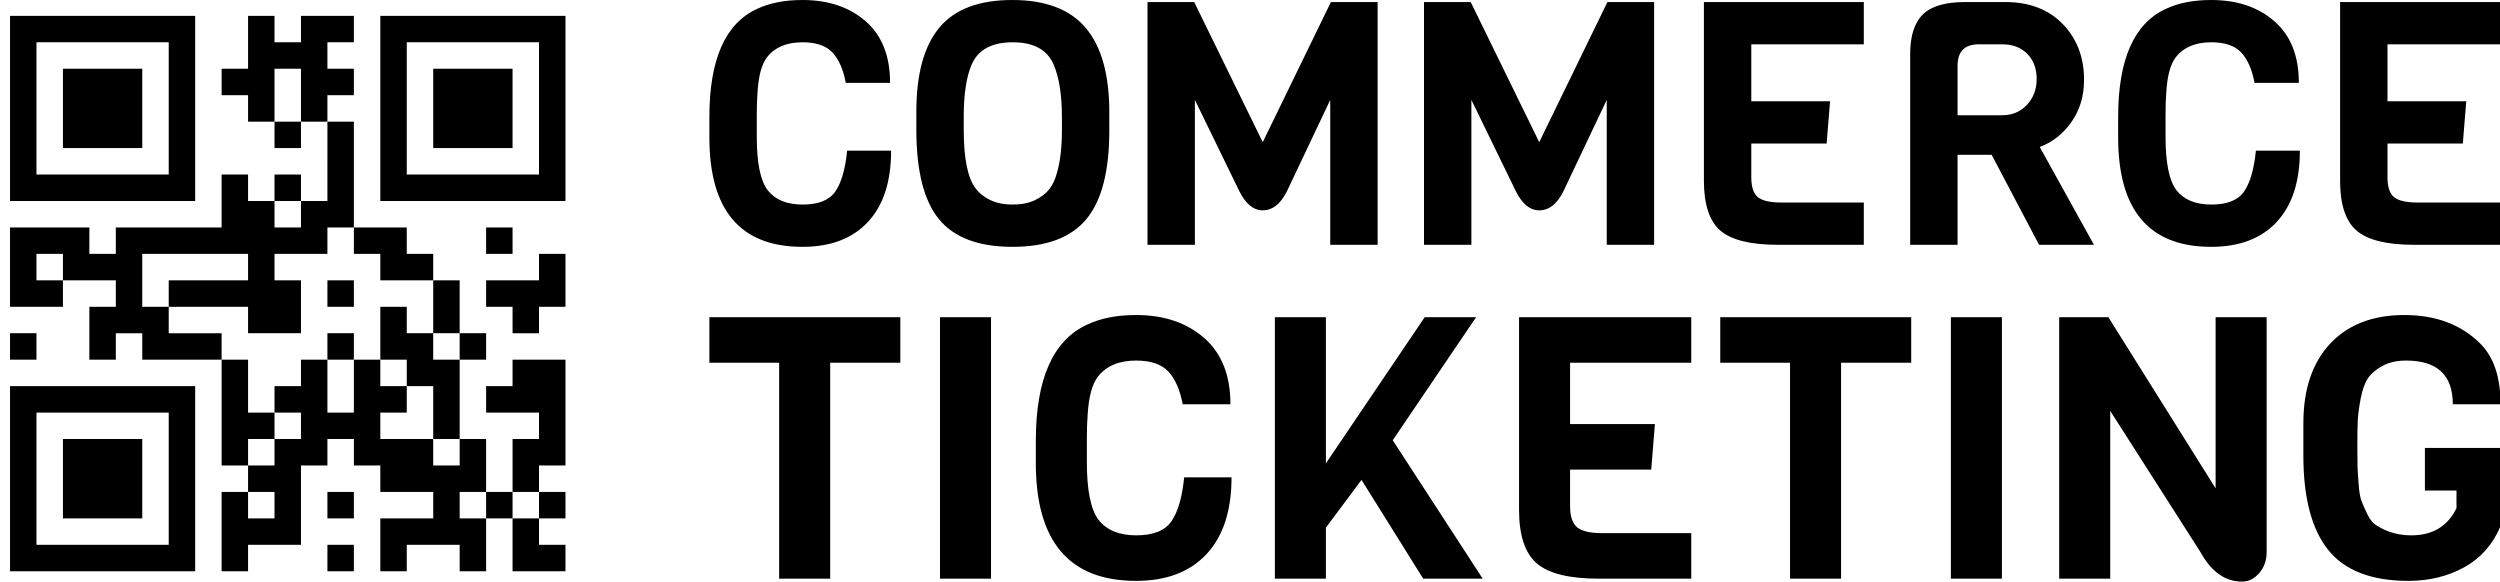 <?xml version="1.0" standalone="no"?>
<svg xmlns="http://www.w3.org/2000/svg" width="293.307" height="68.227" viewBox="0 0 293.307 68.227"><g fill="#000000" color="#000000" transform="translate(0 0) scale(0.682)"><svg width="100.0" height="100.0" x="0.0" y="0.0" viewBox="0 0 100 100"><path fill-rule="evenodd" clip-rule="evenodd" fill="currentColor" d="M42.675,2.725c1.517,0,3.034,0,4.55,0c0,1.516,0,3.034,0,4.55  c1.516,0,3.034,0,4.55,0c0-1.517,0-3.034,0-4.55c3.033,0,6.066,0,9.1,0c0,1.516,0,3.034,0,4.55c-1.517,0-3.033,0-4.55,0  c0,1.516,0,3.033,0,4.55c1.517,0,3.033,0,4.55,0c0,1.517,0,3.033,0,4.55c-1.517,0-3.033,0-4.55,0c0,1.517,0,3.034,0,4.55  c-1.517,0-3.034,0-4.55,0c0-3.033,0-6.067,0-9.1c-1.517,0-3.034,0-4.55,0c0,3.033,0,6.067,0,9.1c-1.516,0-3.034,0-4.55,0  c0-1.516,0-3.033,0-4.55c-1.516,0-3.033,0-4.55,0c0-1.517,0-3.033,0-4.55c1.517,0,3.034,0,4.55,0  C42.675,8.792,42.675,5.758,42.675,2.725z"></path><path fill-rule="evenodd" clip-rule="evenodd" fill="currentColor" d="M1.725,2.725c0,10.616,0,21.234,0,31.85c10.616,0,21.234,0,31.85,0  c0-10.616,0-21.234,0-31.85C22.959,2.725,12.341,2.725,1.725,2.725z M29.025,30.025c-7.583,0-15.168,0-22.75,0  c0-7.583,0-15.168,0-22.75c7.582,0,15.167,0,22.75,0C29.025,14.857,29.025,22.442,29.025,30.025z"></path><path fill-rule="evenodd" clip-rule="evenodd" fill="currentColor" d="M65.425,2.725c0,10.616,0,21.234,0,31.85  c10.616,0,21.235,0,31.851,0c0-10.616,0-21.234,0-31.85C86.66,2.725,76.041,2.725,65.425,2.725z M92.725,30.025  c-7.582,0-15.167,0-22.75,0c0-7.583,0-15.168,0-22.75c7.583,0,15.168,0,22.75,0C92.725,14.857,92.725,22.442,92.725,30.025z"></path><path fill-rule="evenodd" clip-rule="evenodd" fill="currentColor" d="M10.825,11.825c4.55,0,9.1,0,13.65,0c0,4.55,0,9.1,0,13.65  c-4.55,0-9.1,0-13.65,0C10.825,20.925,10.825,16.375,10.825,11.825z"></path><path fill-rule="evenodd" clip-rule="evenodd" fill="currentColor" d="M74.525,11.825c4.549,0,9.1,0,13.649,0c0,4.55,0,9.1,0,13.65  c-4.55,0-9.101,0-13.649,0C74.525,20.925,74.525,16.375,74.525,11.825z"></path><path fill-rule="evenodd" clip-rule="evenodd" fill="currentColor" d="M47.225,20.925c1.516,0,3.034,0,4.55,0c0,1.517,0,3.034,0,4.55  c-1.517,0-3.034,0-4.55,0C47.225,23.959,47.225,22.441,47.225,20.925z"></path><path fill-rule="evenodd" clip-rule="evenodd" fill="currentColor" d="M56.325,20.925c1.517,0,3.033,0,4.55,0c0,6.066,0,12.134,0,18.2  c-1.517,0-3.033,0-4.55,0c0,1.517,0,3.034,0,4.55c-3.033,0-6.067,0-9.1,0c0,1.517,0,3.034,0,4.55c1.516,0,3.034,0,4.55,0  c0,3.033,0,6.067,0,9.1c-3.033,0-6.067,0-9.101,0c0-1.517,0-3.034,0-4.55c-4.549,0-9.1,0-13.649,0c0-1.517,0-3.034,0-4.55  c4.549,0,9.1,0,13.649,0c0-1.516,0-3.034,0-4.55c-6.066,0-12.134,0-18.2,0c0,3.033,0,6.067,0,9.101c1.516,0,3.034,0,4.55,0  c0,1.516,0,3.033,0,4.55c3.033,0,6.067,0,9.1,0c0,1.517,0,3.033,0,4.55c-4.55,0-9.101,0-13.65,0c0-1.517,0-3.033,0-4.55  c-1.516,0-3.034,0-4.55,0c0,1.517,0,3.033,0,4.55c-1.516,0-3.033,0-4.55,0c0-3.033,0-6.066,0-9.1c1.517,0,3.034,0,4.55,0  c0-1.517,0-3.034,0-4.55c-3.033,0-6.067,0-9.1,0c0-1.516,0-3.034,0-4.55c-1.517,0-3.034,0-4.55,0c0,1.517,0,3.034,0,4.55  c1.516,0,3.033,0,4.55,0c0,1.516,0,3.034,0,4.55c-3.033,0-6.067,0-9.1,0c0-4.55,0-9.101,0-13.65c4.549,0,9.1,0,13.65,0  c0,1.517,0,3.034,0,4.55c1.517,0,3.034,0,4.55,0c0-1.516,0-3.033,0-4.55c6.066,0,12.134,0,18.2,0c0-3.033,0-6.067,0-9.1  c1.517,0,3.034,0,4.55,0c0,1.516,0,3.033,0,4.55c1.517,0,3.034,0,4.55,0c0,1.517,0,3.033,0,4.55c1.516,0,3.034,0,4.55,0  c0-1.517,0-3.033,0-4.55c1.516,0,3.033,0,4.55,0C56.325,30.025,56.325,25.475,56.325,20.925z"></path><path fill-rule="evenodd" clip-rule="evenodd" fill="currentColor" d="M47.225,30.025c1.516,0,3.034,0,4.55,0c0,1.516,0,3.033,0,4.55  c-1.517,0-3.034,0-4.55,0C47.225,33.059,47.225,31.542,47.225,30.025z"></path><path fill-rule="evenodd" clip-rule="evenodd" fill="currentColor" d="M60.875,39.125c3.033,0,6.067,0,9.1,0c0,1.517,0,3.034,0,4.55  c1.517,0,3.034,0,4.551,0c0,1.517,0,3.034,0,4.55c-3.033,0-6.067,0-9.101,0c0-1.516,0-3.034,0-4.55c-1.517,0-3.033,0-4.55,0  C60.875,42.159,60.875,40.642,60.875,39.125z"></path><path fill-rule="evenodd" clip-rule="evenodd" fill="currentColor" d="M83.625,39.125c1.517,0,3.033,0,4.55,0c0,1.517,0,3.034,0,4.55  c-1.517,0-3.033,0-4.55,0C83.625,42.159,83.625,40.642,83.625,39.125z"></path><path fill-rule="evenodd" clip-rule="evenodd" fill="currentColor" d="M92.725,43.675c1.517,0,3.034,0,4.551,0c0,3.033,0,6.067,0,9.101  c-1.517,0-3.034,0-4.551,0c0,1.516,0,3.033,0,4.55c-1.516,0-3.033,0-4.55,0c0-1.517,0-3.034,0-4.55c-1.517,0-3.033,0-4.55,0  c0-1.517,0-3.034,0-4.55c3.033,0,6.067,0,9.1,0C92.725,46.709,92.725,45.191,92.725,43.675z"></path><path fill-rule="evenodd" clip-rule="evenodd" fill="currentColor" d="M56.325,48.225c1.517,0,3.033,0,4.55,0c0,1.516,0,3.034,0,4.55  c-1.517,0-3.033,0-4.55,0C56.325,51.259,56.325,49.741,56.325,48.225z"></path><path fill-rule="evenodd" clip-rule="evenodd" fill="currentColor" d="M74.525,48.225c1.516,0,3.033,0,4.55,0c0,3.033,0,6.067,0,9.1  c-1.517,0-3.034,0-4.55,0C74.525,54.292,74.525,51.258,74.525,48.225z"></path><path fill-rule="evenodd" clip-rule="evenodd" fill="currentColor" d="M65.425,52.775c1.517,0,3.034,0,4.55,0c0,1.516,0,3.033,0,4.55  c1.517,0,3.034,0,4.551,0c0,1.517,0,3.033,0,4.55c1.516,0,3.033,0,4.55,0c0,4.55,0,9.101,0,13.65c-1.517,0-3.034,0-4.55,0  c0-3.033,0-6.067,0-9.101c-1.517,0-3.034,0-4.551,0c0-1.517,0-3.033,0-4.55c-1.516,0-3.033,0-4.55,0  C65.425,58.842,65.425,55.809,65.425,52.775z"></path><path fill-rule="evenodd" clip-rule="evenodd" fill="currentColor" d="M1.725,57.325c1.516,0,3.034,0,4.55,0c0,1.517,0,3.033,0,4.55  c-1.517,0-3.034,0-4.55,0C1.725,60.358,1.725,58.842,1.725,57.325z"></path><path fill-rule="evenodd" clip-rule="evenodd" fill="currentColor" d="M56.325,57.325c1.517,0,3.033,0,4.55,0c0,1.517,0,3.033,0,4.55  c-1.517,0-3.033,0-4.55,0C56.325,60.358,56.325,58.842,56.325,57.325z"></path><path fill-rule="evenodd" clip-rule="evenodd" fill="currentColor" d="M79.075,57.325c1.517,0,3.033,0,4.55,0c0,1.517,0,3.033,0,4.55  c-1.517,0-3.033,0-4.55,0C79.075,60.358,79.075,58.842,79.075,57.325z"></path><path fill-rule="evenodd" clip-rule="evenodd" fill="currentColor" d="M38.125,61.875c1.517,0,3.034,0,4.55,0c0,3.033,0,6.067,0,9.1  c1.517,0,3.034,0,4.55,0c0,1.517,0,3.034,0,4.551c-1.516,0-3.034,0-4.55,0c0,1.516,0,3.033,0,4.55c-1.516,0-3.033,0-4.55,0  C38.125,74.009,38.125,67.941,38.125,61.875z"></path><path fill-rule="evenodd" clip-rule="evenodd" fill="currentColor" d="M51.775,61.875c1.516,0,3.033,0,4.55,0c0,3.033,0,6.067,0,9.1  c1.517,0,3.033,0,4.55,0c0-3.032,0-6.066,0-9.1c1.517,0,3.033,0,4.55,0c0,1.517,0,3.033,0,4.55c1.517,0,3.034,0,4.55,0  c0,1.517,0,3.034,0,4.55c-1.516,0-3.033,0-4.55,0c0,1.517,0,3.034,0,4.551c3.033,0,6.067,0,9.101,0c0,1.516,0,3.033,0,4.55  c1.516,0,3.033,0,4.55,0c0-1.517,0-3.034,0-4.55c1.517,0,3.033,0,4.55,0c0,3.033,0,6.066,0,9.1c-1.517,0-3.033,0-4.55,0  c0,1.517,0,3.033,0,4.55c1.517,0,3.033,0,4.55,0c0,3.033,0,6.067,0,9.101c-1.517,0-3.033,0-4.55,0c0-1.517,0-3.034,0-4.551  c-3.033,0-6.067,0-9.101,0c0,1.517,0,3.034,0,4.551c-1.516,0-3.033,0-4.55,0c0-3.033,0-6.067,0-9.101c3.033,0,6.067,0,9.101,0  c0-1.517,0-3.033,0-4.55c-3.033,0-6.067,0-9.101,0c0-1.517,0-3.033,0-4.55c-1.517,0-3.033,0-4.55,0c0-1.517,0-3.034,0-4.55  c-1.517,0-3.033,0-4.55,0c0,1.516,0,3.033,0,4.55c-1.517,0-3.034,0-4.55,0c0,4.55,0,9.101,0,13.649c-3.033,0-6.067,0-9.101,0  c0,1.517,0,3.034,0,4.551c-1.516,0-3.033,0-4.55,0c0-4.55,0-9.101,0-13.65c1.517,0,3.034,0,4.55,0c0,1.517,0,3.033,0,4.55  c1.517,0,3.034,0,4.55,0c0-1.517,0-3.033,0-4.55c-1.516,0-3.034,0-4.55,0c0-1.517,0-3.033,0-4.55c1.517,0,3.034,0,4.55,0  c0-1.517,0-3.034,0-4.55c1.516,0,3.034,0,4.55,0c0-1.517,0-3.034,0-4.551c-1.517,0-3.034,0-4.55,0c0-1.516,0-3.033,0-4.55  c1.516,0,3.034,0,4.55,0C51.775,64.908,51.775,63.392,51.775,61.875z"></path><path fill-rule="evenodd" clip-rule="evenodd" fill="currentColor" d="M88.175,61.875c3.033,0,6.067,0,9.101,0c0,6.066,0,12.134,0,18.2  c-1.517,0-3.034,0-4.551,0c0,1.517,0,3.033,0,4.55c-1.516,0-3.033,0-4.55,0c0-3.033,0-6.066,0-9.1c1.517,0,3.034,0,4.55,0  c0-1.517,0-3.034,0-4.551c-3.032,0-6.066,0-9.1,0c0-1.516,0-3.033,0-4.55c1.517,0,3.033,0,4.55,0  C88.175,64.908,88.175,63.392,88.175,61.875z"></path><path fill-rule="evenodd" clip-rule="evenodd" fill="currentColor" d="M1.725,66.425c0,10.616,0,21.235,0,31.851  c10.616,0,21.234,0,31.85,0c0-10.615,0-21.234,0-31.851C22.959,66.425,12.341,66.425,1.725,66.425z M29.025,93.725  c-7.583,0-15.168,0-22.75,0c0-7.582,0-15.167,0-22.75c7.582,0,15.167,0,22.75,0C29.025,78.558,29.025,86.143,29.025,93.725z"></path><path fill-rule="evenodd" clip-rule="evenodd" fill="currentColor" d="M10.825,75.525c4.55,0,9.1,0,13.65,0c0,4.549,0,9.1,0,13.649  c-4.55,0-9.1,0-13.65,0C10.825,84.625,10.825,80.074,10.825,75.525z"></path><path fill-rule="evenodd" clip-rule="evenodd" fill="currentColor" d="M56.325,84.625c1.517,0,3.033,0,4.55,0c0,1.517,0,3.033,0,4.55  c-1.517,0-3.033,0-4.55,0C56.325,87.658,56.325,86.142,56.325,84.625z"></path><path fill-rule="evenodd" clip-rule="evenodd" fill="currentColor" d="M83.625,84.625c1.517,0,3.033,0,4.55,0c0,1.517,0,3.033,0,4.55  c-1.517,0-3.033,0-4.55,0C83.625,87.658,83.625,86.142,83.625,84.625z"></path><path fill-rule="evenodd" clip-rule="evenodd" fill="currentColor" d="M92.725,84.625c1.517,0,3.034,0,4.551,0c0,1.517,0,3.033,0,4.55  c-1.517,0-3.034,0-4.551,0C92.725,87.658,92.725,86.142,92.725,84.625z"></path><path fill-rule="evenodd" clip-rule="evenodd" fill="currentColor" d="M88.175,89.175c1.517,0,3.034,0,4.55,0c0,1.517,0,3.034,0,4.55  c1.517,0,3.034,0,4.551,0c0,1.517,0,3.034,0,4.551c-3.033,0-6.067,0-9.101,0C88.175,95.242,88.175,92.208,88.175,89.175z"></path><path fill-rule="evenodd" clip-rule="evenodd" fill="currentColor" d="M56.325,93.725c1.517,0,3.033,0,4.55,0c0,1.517,0,3.034,0,4.551  c-1.517,0-3.033,0-4.55,0C56.325,96.759,56.325,95.241,56.325,93.725z"></path></svg></g><path fill="#000000" fill-rule="nonzero" d="M16.16 17.68L16.16 17.68L21.32 17.68Q21.32 23.12 18.60 26.04Q15.88 28.96 10.92 28.96L10.92 28.96Q0 28.96 0 16.12L0 16.12L0 13.72Q0 3.60 5.60 1.04L5.60 1.04Q7.80 0 10.92 0L10.92 0Q15.48 0 18.34 2.50Q21.20 5 21.20 9.72L21.20 9.72L16.00 9.72Q15.56 7.36 14.44 6.16Q13.32 4.96 10.92 4.96L10.92 4.96Q8.12 4.96 6.76 6.72L6.76 6.72Q5.80 7.96 5.64 10.96L5.64 10.96Q5.56 11.92 5.56 13.56L5.56 13.56L5.56 16.04Q5.56 20.64 6.84 22.32L6.84 22.32Q8.16 24 10.94 24Q13.72 24 14.78 22.46Q15.84 20.92 16.16 17.68ZM46.92 13.16L46.92 13.16L46.92 15.32Q46.92 22.48 44.22 25.72Q41.52 28.96 35.56 28.96Q29.60 28.96 26.94 25.72Q24.28 22.48 24.28 15.20L24.28 15.20L24.28 13.12Q24.28 6.48 26.98 3.24Q29.68 0 35.54 0Q41.40 0 44.16 3.28Q46.92 6.56 46.92 13.16ZM41.36 15.20L41.36 15.20L41.36 13.72Q41.36 9.88 40.40 7.60L40.40 7.60Q39.28 4.96 35.60 4.96L35.60 4.96Q31.88 4.96 30.76 7.60L30.76 7.60Q29.84 9.76 29.84 13.72L29.84 13.72L29.84 15.20Q29.84 20.36 31.28 22.16L31.28 22.16Q31.84 22.92 32.94 23.46Q34.04 24 35.58 24Q37.12 24 38.20 23.48Q39.28 22.96 39.88 22.20Q40.48 21.44 40.80 20.20L40.80 20.20Q41.36 18.24 41.36 15.20ZM72.84 28.72L72.84 11.72L67.72 22.52Q66.60 24.68 64.94 24.68Q63.28 24.68 62.16 22.40L62.16 22.40L56.96 11.72L56.96 28.72L51.40 28.72L51.40 0.24L56.88 0.24L64.92 16.68L72.92 0.24L78.40 0.24L78.40 28.72L72.84 28.72ZM105.28 28.72L105.28 11.72L100.16 22.52Q99.04 24.68 97.38 24.68Q95.72 24.68 94.60 22.40L94.60 22.40L89.40 11.72L89.40 28.72L83.84 28.72L83.84 0.24L89.32 0.24L97.36 16.68L105.36 0.24L110.84 0.24L110.84 28.72L105.28 28.72ZM135.44 23.76L135.44 28.72L125.36 28.72Q120.56 28.72 118.62 27.06Q116.68 25.40 116.68 21.20L116.68 21.20L116.68 0.24L135.44 0.24L135.44 5.20L122.24 5.20L122.24 11.88L131.48 11.88L131.08 16.84L122.24 16.84L122.24 20.80Q122.24 22.48 123 23.12Q123.76 23.76 125.76 23.76L125.76 23.76L135.44 23.76ZM156.08 17.24L162.44 28.72L156 28.72L150.44 18.16L146.44 18.16L146.44 28.72L140.88 28.72L140.88 6.36Q140.88 3.16 142.36 1.70Q143.84 0.24 147.32 0.24L147.32 0.24L152.04 0.24Q156.28 0.24 158.78 2.82Q161.28 5.40 161.28 9.36L161.28 9.36Q161.28 12.24 159.78 14.34Q158.28 16.44 156.08 17.24L156.08 17.24ZM151.68 13.52Q153.44 13.52 154.58 12.30Q155.72 11.08 155.72 9.26Q155.72 7.44 154.62 6.32Q153.52 5.20 151.68 5.20L151.68 5.20L148.92 5.20Q146.44 5.20 146.44 7.72L146.44 7.72L146.44 13.52L151.68 13.52ZM181.44 17.68L181.44 17.68L186.60 17.68Q186.60 23.12 183.88 26.04Q181.16 28.96 176.20 28.96L176.20 28.96Q165.28 28.96 165.28 16.12L165.28 16.12L165.28 13.72Q165.28 3.60 170.88 1.04L170.88 1.04Q173.08 0 176.20 0L176.20 0Q180.76 0 183.62 2.50Q186.48 5 186.48 9.72L186.48 9.72L181.28 9.72Q180.84 7.36 179.72 6.16Q178.60 4.96 176.20 4.96L176.20 4.96Q173.40 4.96 172.04 6.72L172.04 6.72Q171.08 7.96 170.92 10.96L170.92 10.96Q170.84 11.92 170.84 13.56L170.84 13.56L170.84 16.04Q170.84 20.64 172.12 22.32L172.12 22.32Q173.44 24 176.22 24Q179 24 180.06 22.46Q181.12 20.92 181.44 17.68ZM210.08 23.76L210.08 28.72L200 28.72Q195.20 28.72 193.26 27.06Q191.32 25.40 191.32 21.20L191.32 21.20L191.32 0.24L210.08 0.24L210.08 5.20L196.88 5.20L196.88 11.88L206.12 11.88L205.72 16.84L196.88 16.84L196.88 20.80Q196.88 22.48 197.64 23.12Q198.40 23.76 200.40 23.76L200.40 23.76L210.08 23.76Z" transform="translate(83.227 0) scale(1)"></path><path fill="#000000" fill-rule="nonzero" d="M20.80 0.24L20.80 5.20L13.16 5.20L13.16 28.72L7.60 28.72L7.60 5.20L0 5.20L0 0.24L20.80 0.24ZM30.68 0.24L30.68 28.72L25.12 28.72L25.12 0.24L30.68 0.24ZM51.72 17.68L51.72 17.68L56.88 17.68Q56.88 23.12 54.16 26.04Q51.44 28.96 46.48 28.96L46.48 28.96Q35.56 28.96 35.56 16.12L35.56 16.12L35.56 13.72Q35.56 3.60 41.16 1.04L41.16 1.04Q43.36 0 46.48 0L46.48 0Q51.04 0 53.90 2.50Q56.76 5 56.76 9.72L56.76 9.72L51.56 9.72Q51.12 7.36 50 6.16Q48.88 4.96 46.48 4.96L46.48 4.96Q43.68 4.96 42.32 6.72L42.32 6.72Q41.36 7.96 41.20 10.96L41.20 10.96Q41.12 11.92 41.12 13.56L41.12 13.56L41.12 16.04Q41.12 20.64 42.40 22.32L42.40 22.32Q43.72 24 46.50 24Q49.28 24 50.34 22.46Q51.40 20.92 51.72 17.68ZM83.52 0.24L74.44 13.64L84.24 28.72L77.76 28.72L71.04 17.96L67.16 23.16L67.16 28.72L61.60 28.72L61.60 0.24L67.16 0.24L67.16 16.16L77.92 0.24L83.52 0.24ZM106.96 23.76L106.96 28.72L96.88 28.72Q92.08 28.72 90.14 27.06Q88.20 25.40 88.20 21.20L88.20 21.20L88.20 0.24L106.96 0.24L106.96 5.20L93.76 5.20L93.76 11.88L103 11.88L102.60 16.84L93.76 16.84L93.76 20.80Q93.76 22.48 94.52 23.12Q95.28 23.76 97.28 23.76L97.28 23.76L106.96 23.76ZM130.92 0.24L130.92 5.20L123.28 5.20L123.28 28.72L117.72 28.72L117.72 5.20L110.12 5.20L110.12 0.24L130.92 0.24ZM140.80 0.24L140.80 28.72L135.24 28.72L135.24 0.24L140.80 0.24ZM164.08 0.24L169.64 0.24L169.64 25.84Q169.64 27.16 168.84 28.10Q168.04 29.04 166.96 29.04L166.96 29.04Q164.20 29.04 162.44 25.84L162.44 25.84L152.60 10.44L152.60 28.72L147.04 28.72L147.04 0.24L152.40 0.24L164.08 18.88L164.08 0.24ZM173.64 15.32L173.64 15.32L173.64 11.80Q173.64 6.24 176.56 3.12Q179.48 0 184.64 0Q189.80 0 192.92 3.12L192.92 3.12Q195.12 5.32 195.12 9.72L195.12 9.72L189.92 9.72Q189.92 4.96 184.84 4.96L184.84 4.96Q183.32 4.96 182.26 5.54Q181.20 6.12 180.68 6.88Q180.16 7.64 179.88 9.12Q179.60 10.60 179.56 11.60Q179.52 12.60 179.52 14.28Q179.52 15.96 179.54 16.54Q179.56 17.12 179.66 18.42Q179.76 19.72 179.98 20.28Q180.20 20.84 180.62 21.72Q181.04 22.60 181.68 22.96L181.68 22.96Q183.32 24 185.40 24L185.40 24Q188.88 24 190.32 21.04L190.32 21.04L190.32 19.12L186.88 19.12L186.88 14.48L195.08 14.48L195.08 23.08Q193.84 26 191.16 27.48Q188.48 28.96 185.08 28.96L185.08 28.96Q179.04 28.96 176.34 25.58Q173.64 22.20 173.64 15.32Z" transform="translate(83.227 36.96) scale(1.077)"></path></svg>